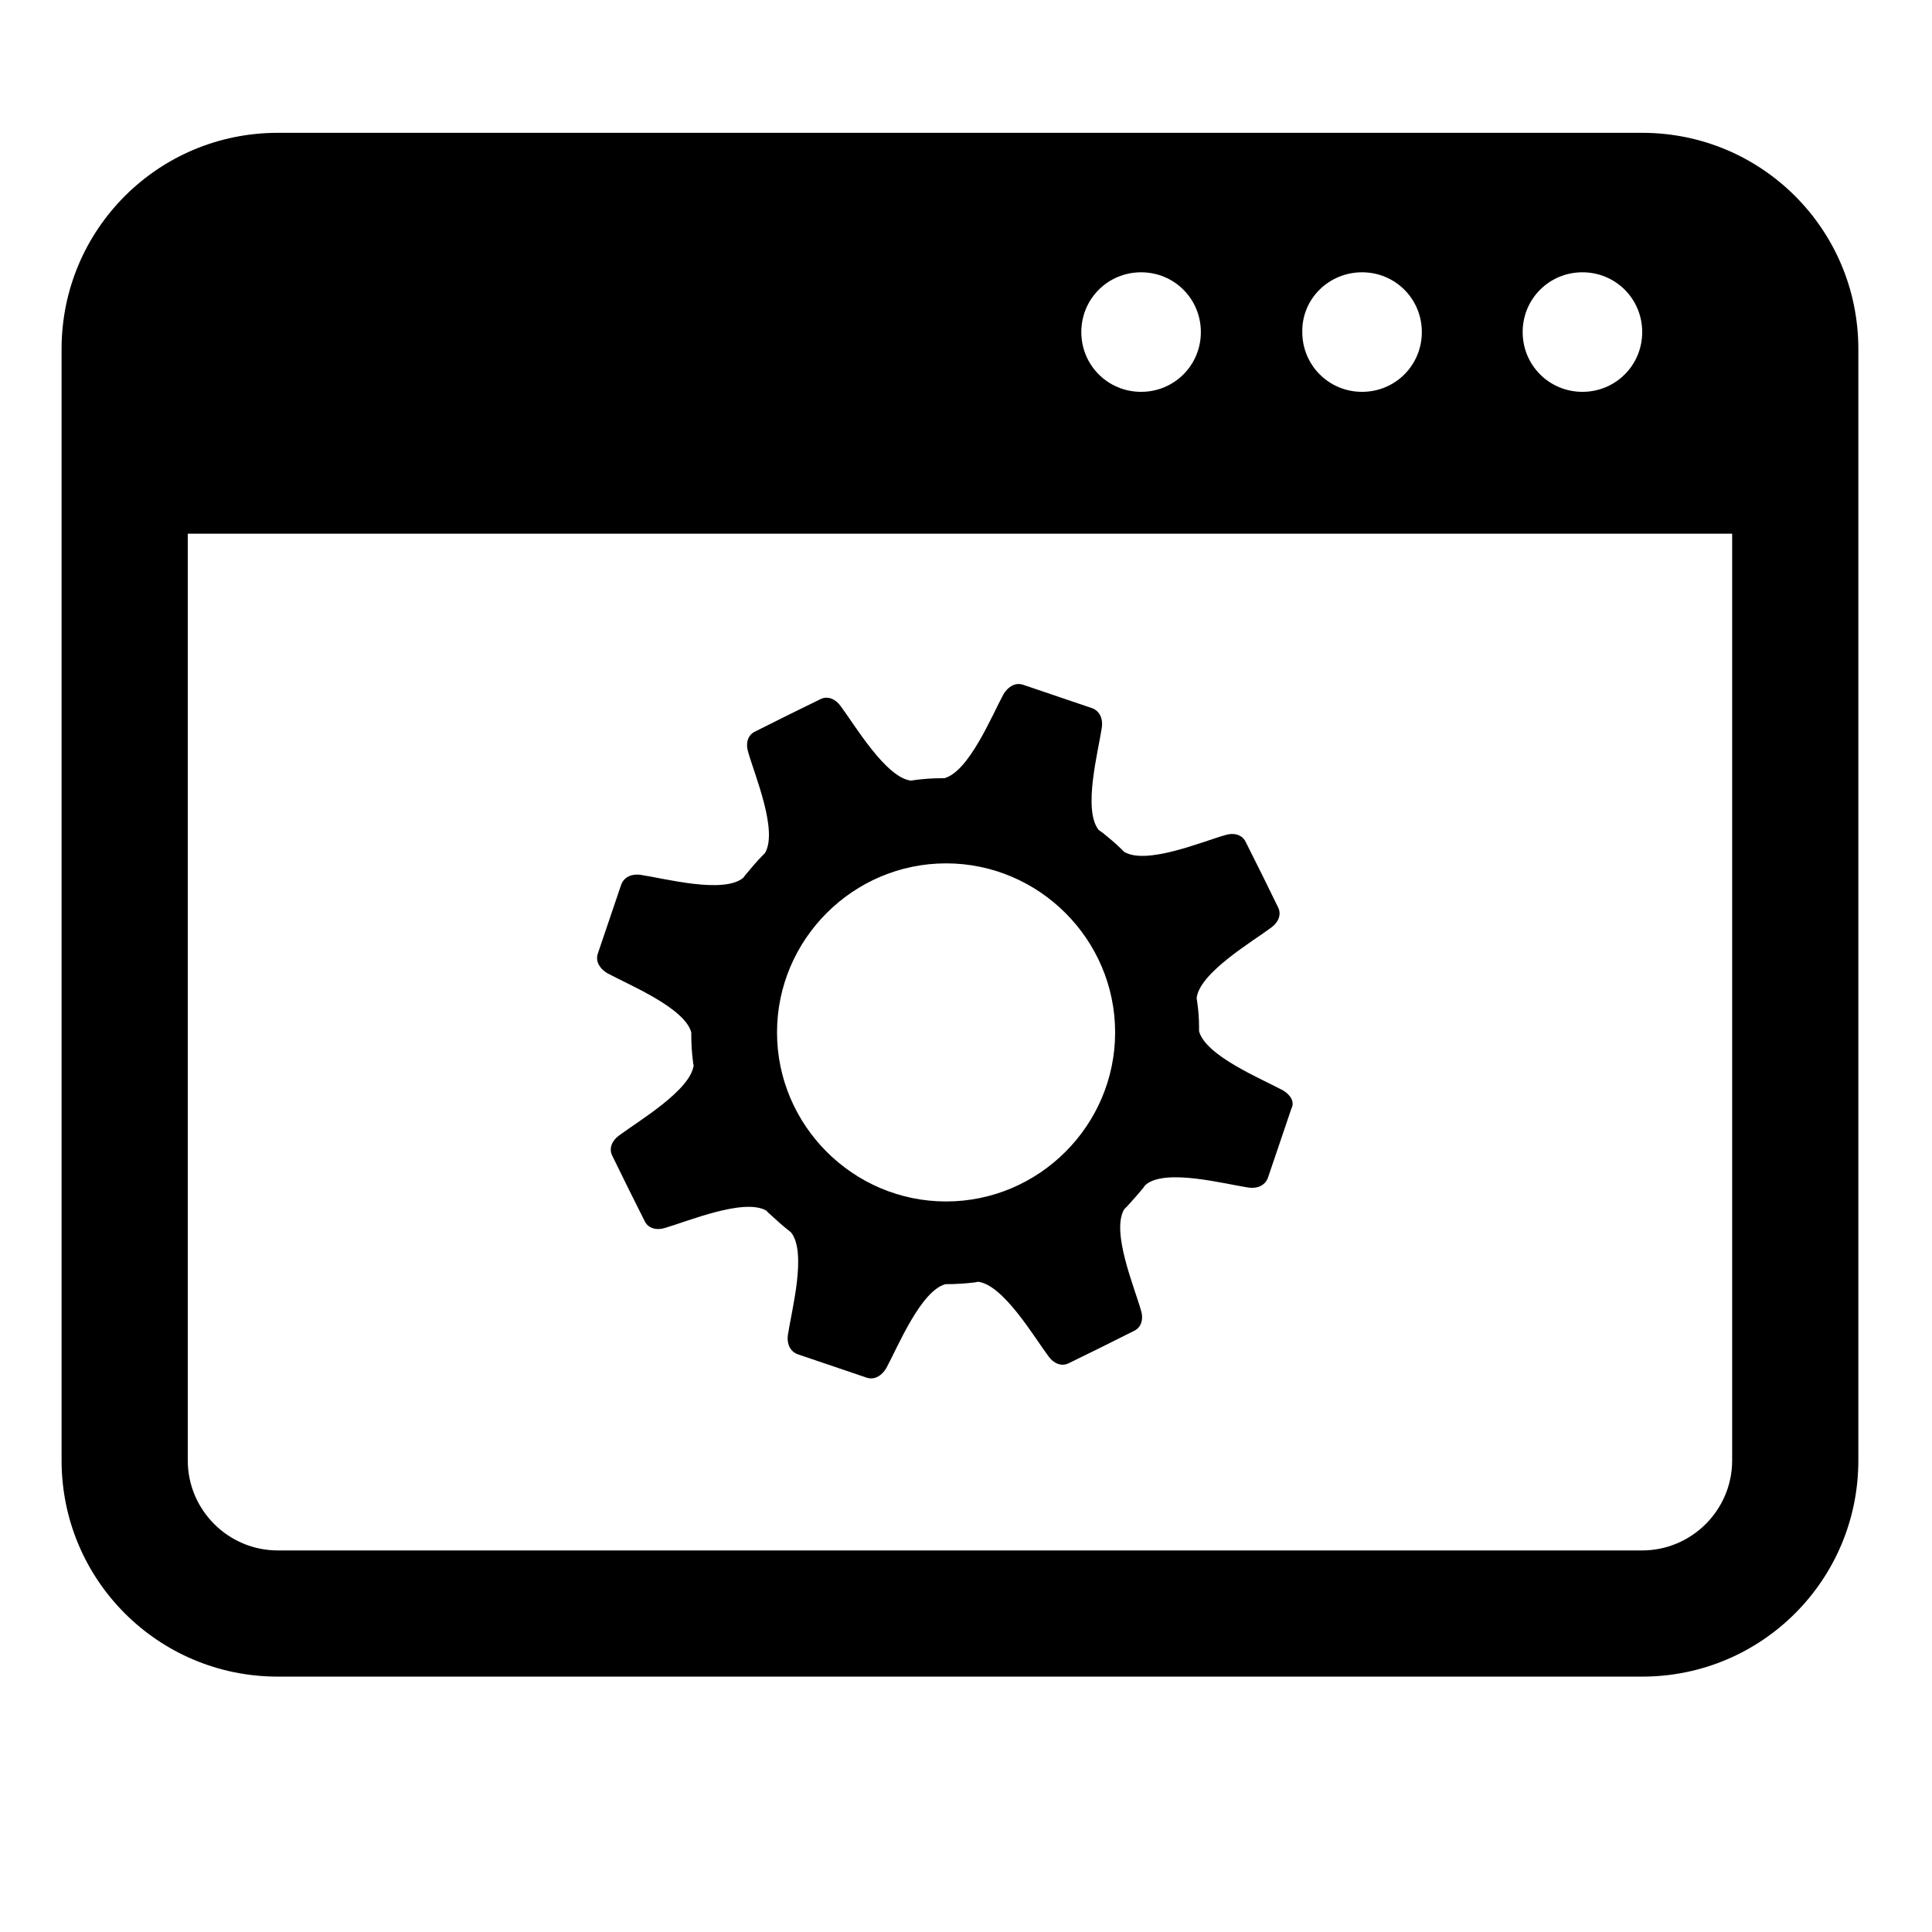 <?xml version="1.0" encoding="utf-8"?>
<svg version="1.1" id="Calque_1" xmlns="http://www.w3.org/2000/svg" xmlns:xlink="http://www.w3.org/1999/xlink" x="0px" y="0px"
 viewBox="0 0 320 320" style="enable-background:new 0 0 320 320;" xml:space="preserve">
<style type="text/css">.st0{fill:|mainColor|}</style>
<path class="st0" d="M272,22H46c-19.8,0-35.8,16-35.8,35.8v184.1c0,19.8,16,35.8,35.8,35.8h192.3H272c19.8,0,35.8-16,35.8-35.8V57.8
C307.8,38,291.8,22,272,22z M262.1,45.1c5.5,0,9.9,4.4,9.9,9.9c0,5.5-4.4,9.9-9.9,9.9s-9.9-4.4-9.9-9.9
C252.2,49.5,256.6,45.1,262.1,45.1z M225.6,45.1c5.5,0,9.9,4.4,9.9,9.9c0,5.5-4.4,9.9-9.9,9.9c-5.5,0-9.9-4.4-9.9-9.9
C215.6,49.5,220.1,45.1,225.6,45.1z M189,45.1c5.5,0,9.9,4.4,9.9,9.9c0,5.5-4.4,9.9-9.9,9.9c-5.5,0-9.9-4.4-9.9-9.9
C179.1,49.5,183.5,45.1,189,45.1z M286.9,241.9c0,8.2-6.7,14.9-14.9,14.9h-34.1H46c-8.2,0-14.9-6.7-14.9-14.9V88.4h255.8V241.9z"/>
<g><path class="st0" d="M212.5,180.6c-3.5-1.9-12.8-5.7-13.9-9.8c0-0.2,0-0.4,0-0.7c0-1.4-0.1-2.7-0.3-4.1l-0.1-0.7
c0.5-4.2,9.2-9.3,12.4-11.7c1.1-0.8,1.7-2.1,1.1-3.3l-2.6-5.3l-2.8-5.6c-0.6-1.2-2-1.5-3.3-1.1c-3.9,1.1-13.1,5-16.8,2.8l-0.4-0.4
c-1-1-2.1-1.9-3.2-2.8c-0.2-0.1-0.4-0.3-0.6-0.4c-2.7-3.3-0.1-13,0.5-17c0.2-1.4-0.3-2.7-1.6-3.2l-5.6-1.9l-5.9-2
c-1.3-0.4-2.5,0.4-3.2,1.6c-1.9,3.5-5.7,12.8-9.8,13.9c-0.2,0-0.3,0-0.5,0c-1.5,0-2.9,0.1-4.4,0.3l-0.6,0.1
c-4.2-0.5-9.3-9.2-11.7-12.4c-0.8-1.1-2.1-1.7-3.3-1.1l-5.3,2.6l-5.6,2.8c-1.2,0.6-1.5,2-1.1,3.3c1.1,3.9,5,13.1,2.8,16.8
c-0.1,0.1-0.2,0.2-0.3,0.3c-1.1,1.1-2,2.2-3,3.4c-0.1,0.1-0.2,0.3-0.3,0.4c-3.3,2.7-13,0.1-17-0.5c-1.4-0.2-2.7,0.3-3.2,1.6
l-1.9,5.6l-2,5.9c-0.4,1.3,0.4,2.5,1.6,3.2c3.5,1.9,12.8,5.7,13.9,9.8c0,0.2,0,0.3,0,0.5c0,1.5,0.1,3,0.3,4.5c0,0.1,0,0.3,0.1,0.4
c-0.5,4.2-9.2,9.3-12.4,11.7c-1.1,0.8-1.7,2.1-1.1,3.3l2.6,5.3l2.8,5.6c0.6,1.2,2,1.5,3.3,1.1c3.8-1.1,13.1-5,16.8-2.9l0.4,0.4
c1.2,1.1,2.4,2.2,3.7,3.2c2.7,3.3,0.1,13-0.5,17c-0.2,1.4,0.3,2.7,1.6,3.2l5.6,1.9l5.9,2c1.3,0.4,2.5-0.4,3.2-1.6
c1.9-3.5,5.7-12.8,9.8-13.9c1.6,0,3.3-0.1,4.9-0.3l0.5-0.1c4.2,0.5,9.3,9.2,11.7,12.4c0.8,1.1,2.1,1.7,3.3,1.1l5.3-2.6l5.6-2.8
c1.2-0.6,1.5-2,1.1-3.3c-1.1-3.9-5-13.1-2.8-16.8c0.2-0.2,0.3-0.3,0.5-0.5c0.9-1,1.8-2,2.7-3.1c0.1-0.2,0.3-0.4,0.4-0.5
c3.3-2.7,13-0.1,17,0.5c1.4,0.2,2.7-0.3,3.2-1.6l1.9-5.6l2-5.9C214.5,182.5,213.7,181.3,212.5,180.6z M156.7,199
c-15.4,0-28-12.6-28-28c0-15.4,12.6-28,28-28s28,12.6,28,28C184.7,186.4,172.1,199,156.7,199z"/>
</g>
</svg>

